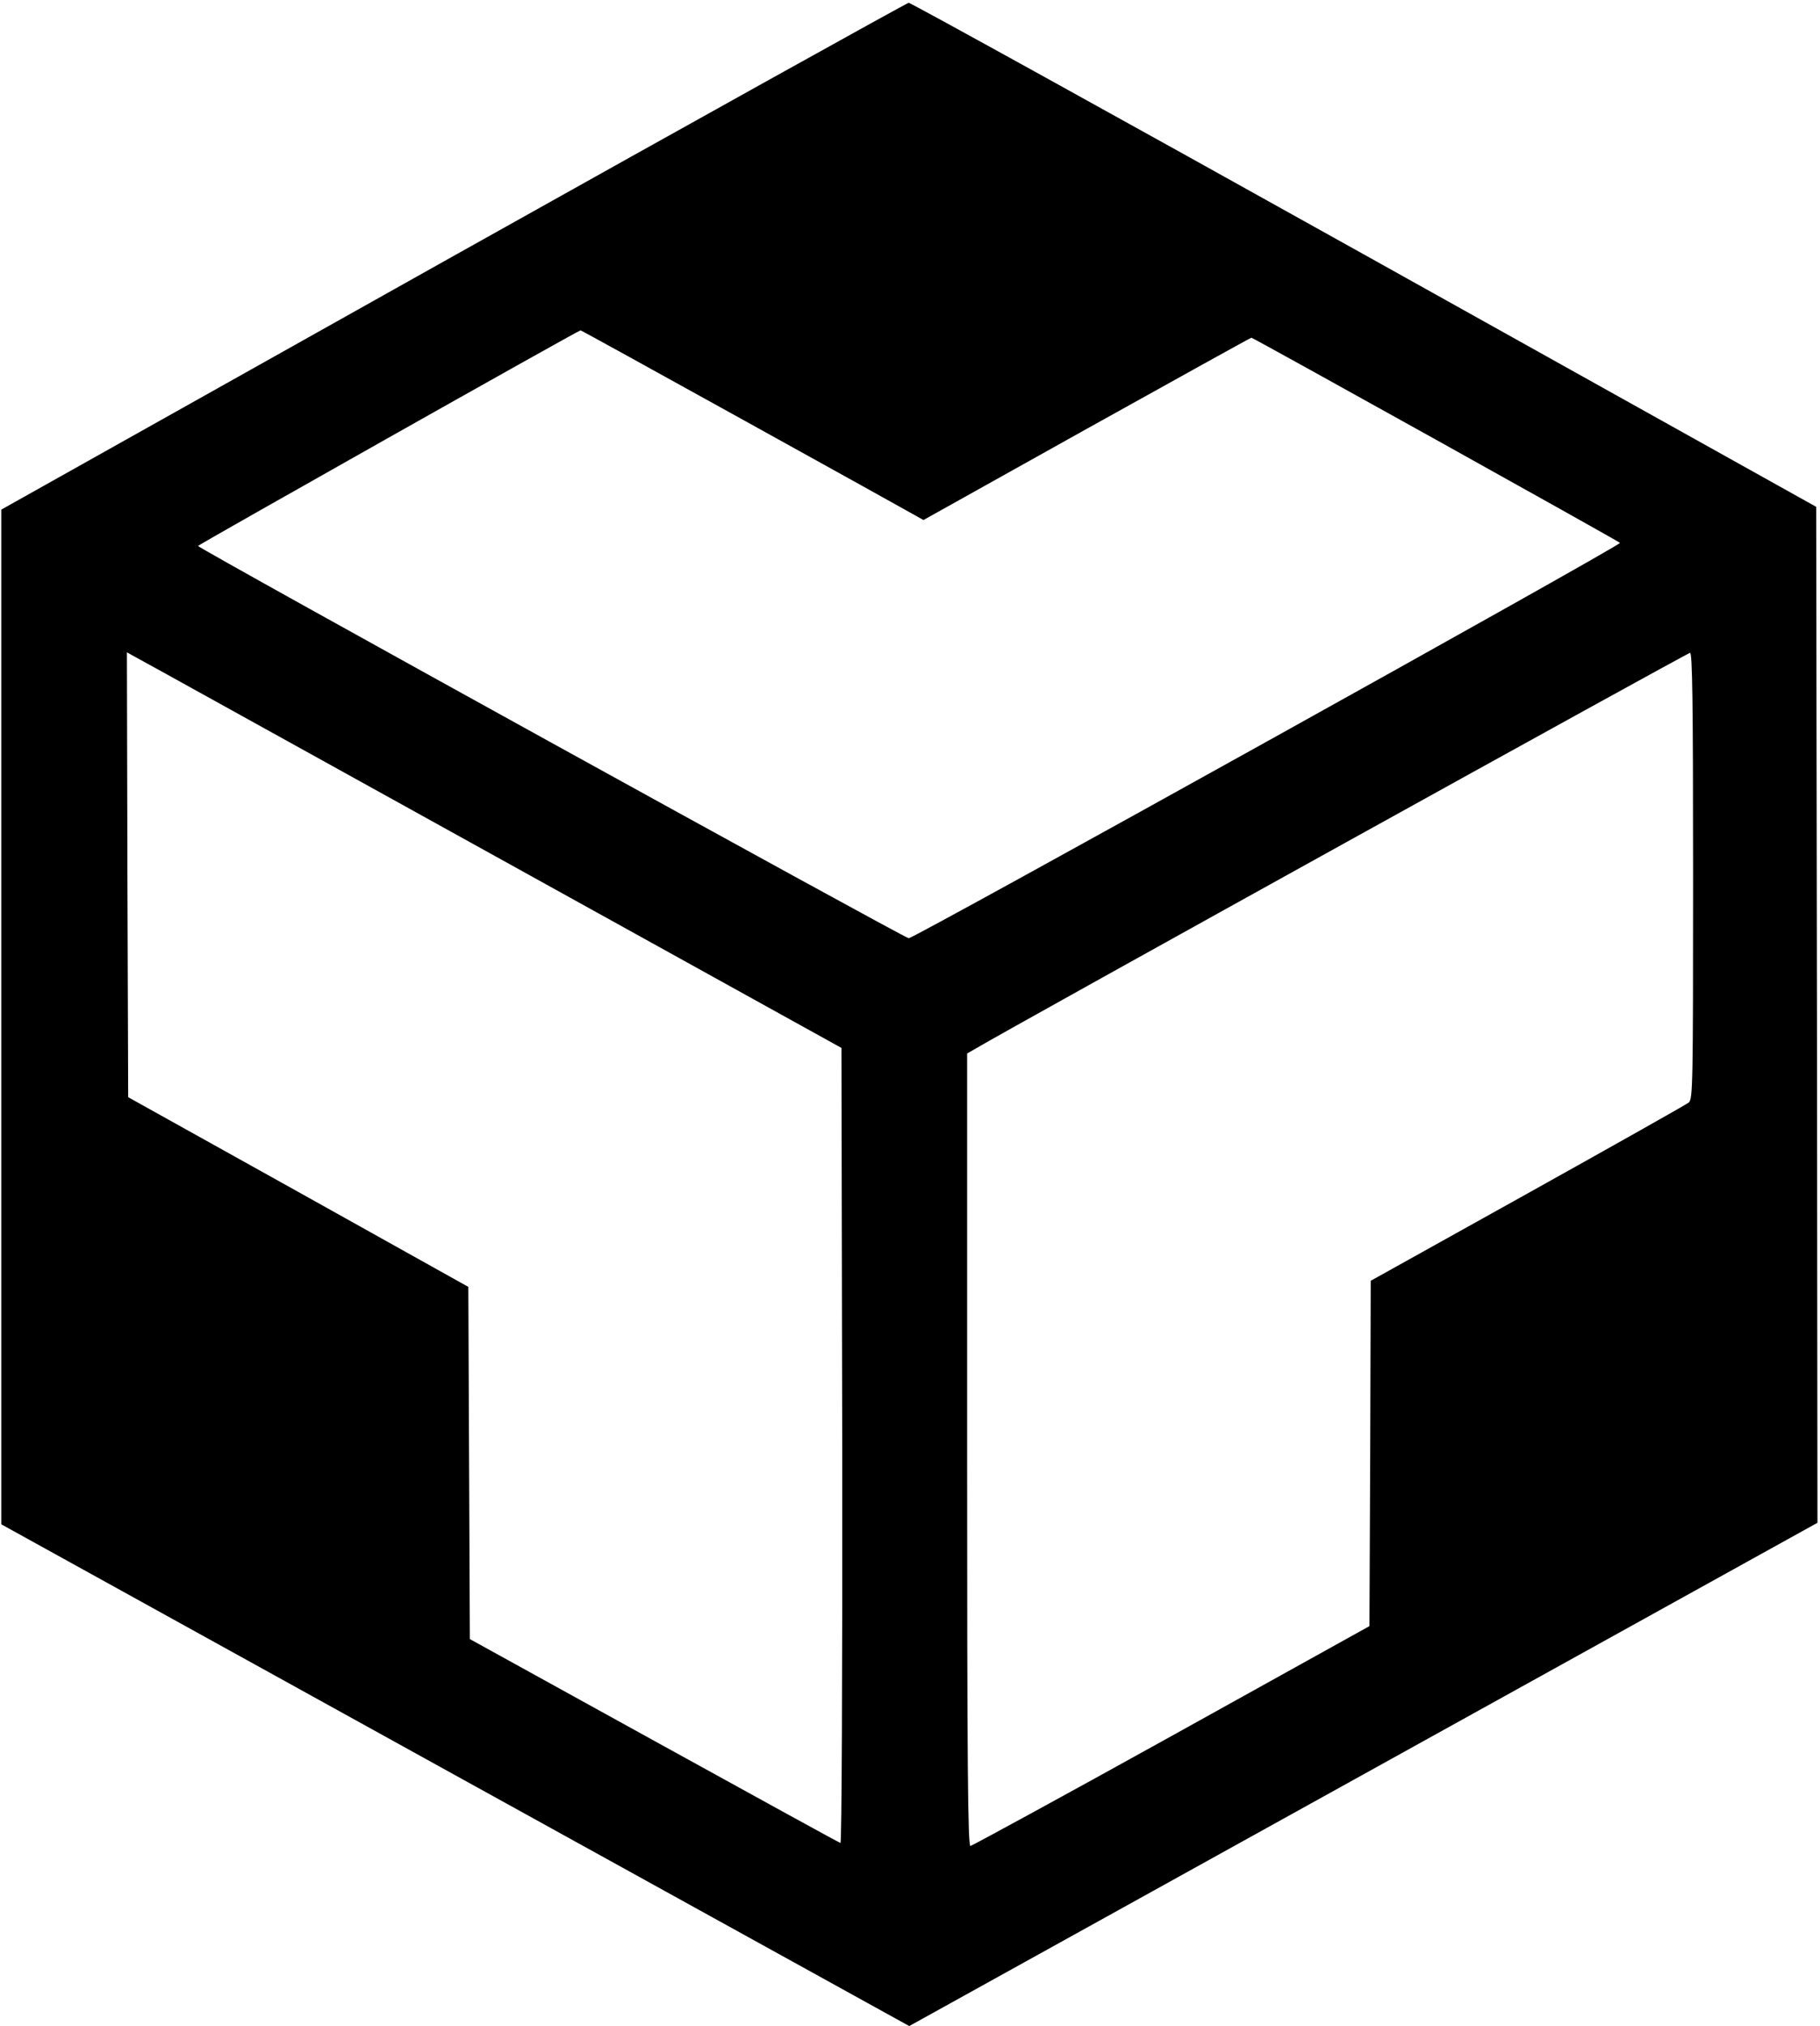 <?xml version='1.0' standalone='no'?>
<!DOCTYPE svg>
<svg class="text-primary" version='1.0' xmlns='http://www.w3.org/2000/svg' viewBox='0 0 717 798' preserveAspectRatio='xMidYMid meet'><g transform='translate(0,798) scale(0.1,-0.1)'
fill='currentColor' stroke='none'><path d='M1785 6971 l-1780 -998 0 -1998 0 -1998 1788 -988 1789 -988 1789
991 1789 991 -2 2001 -3 2000 -1780 993 c-979 546 -1787 992 -1795 992 -8 -1
-816 -450 -1795 -998z m1147 -647 c354 -196 657 -364 674 -374 l32 -18 643
359 c354 197 646 359 649 359 7 0 1443 -799 1452 -808 8 -8 -2780 -1557 -2802
-1557 -16 0 -2800 1536 -2800 1545 0 4 1495 847 1507 849 1 1 291 -159 645
-355z m-997 -1707 l1380 -764 3 -1567 c1 -931 -2 -1566 -7 -1564 -5 1 -336
183 -735 403 l-725 400 -3 693 -3 694 -670 374 -670 373 -3 876 -2 876 27 -15
c16 -8 649 -359 1408 -779z m4735 -85 c0 -825 -1 -880 -17 -894 -10 -8 -296
-169 -635 -358 l-618 -344 -2 -680 -3 -680 -780 -433 c-429 -238 -786 -432
-792 -433 -10 0 -13 319 -13 1560 l0 1561 38 22 c140 83 2800 1556 2810 1556
9 1 12 -181 12 -877z'/></g></svg>